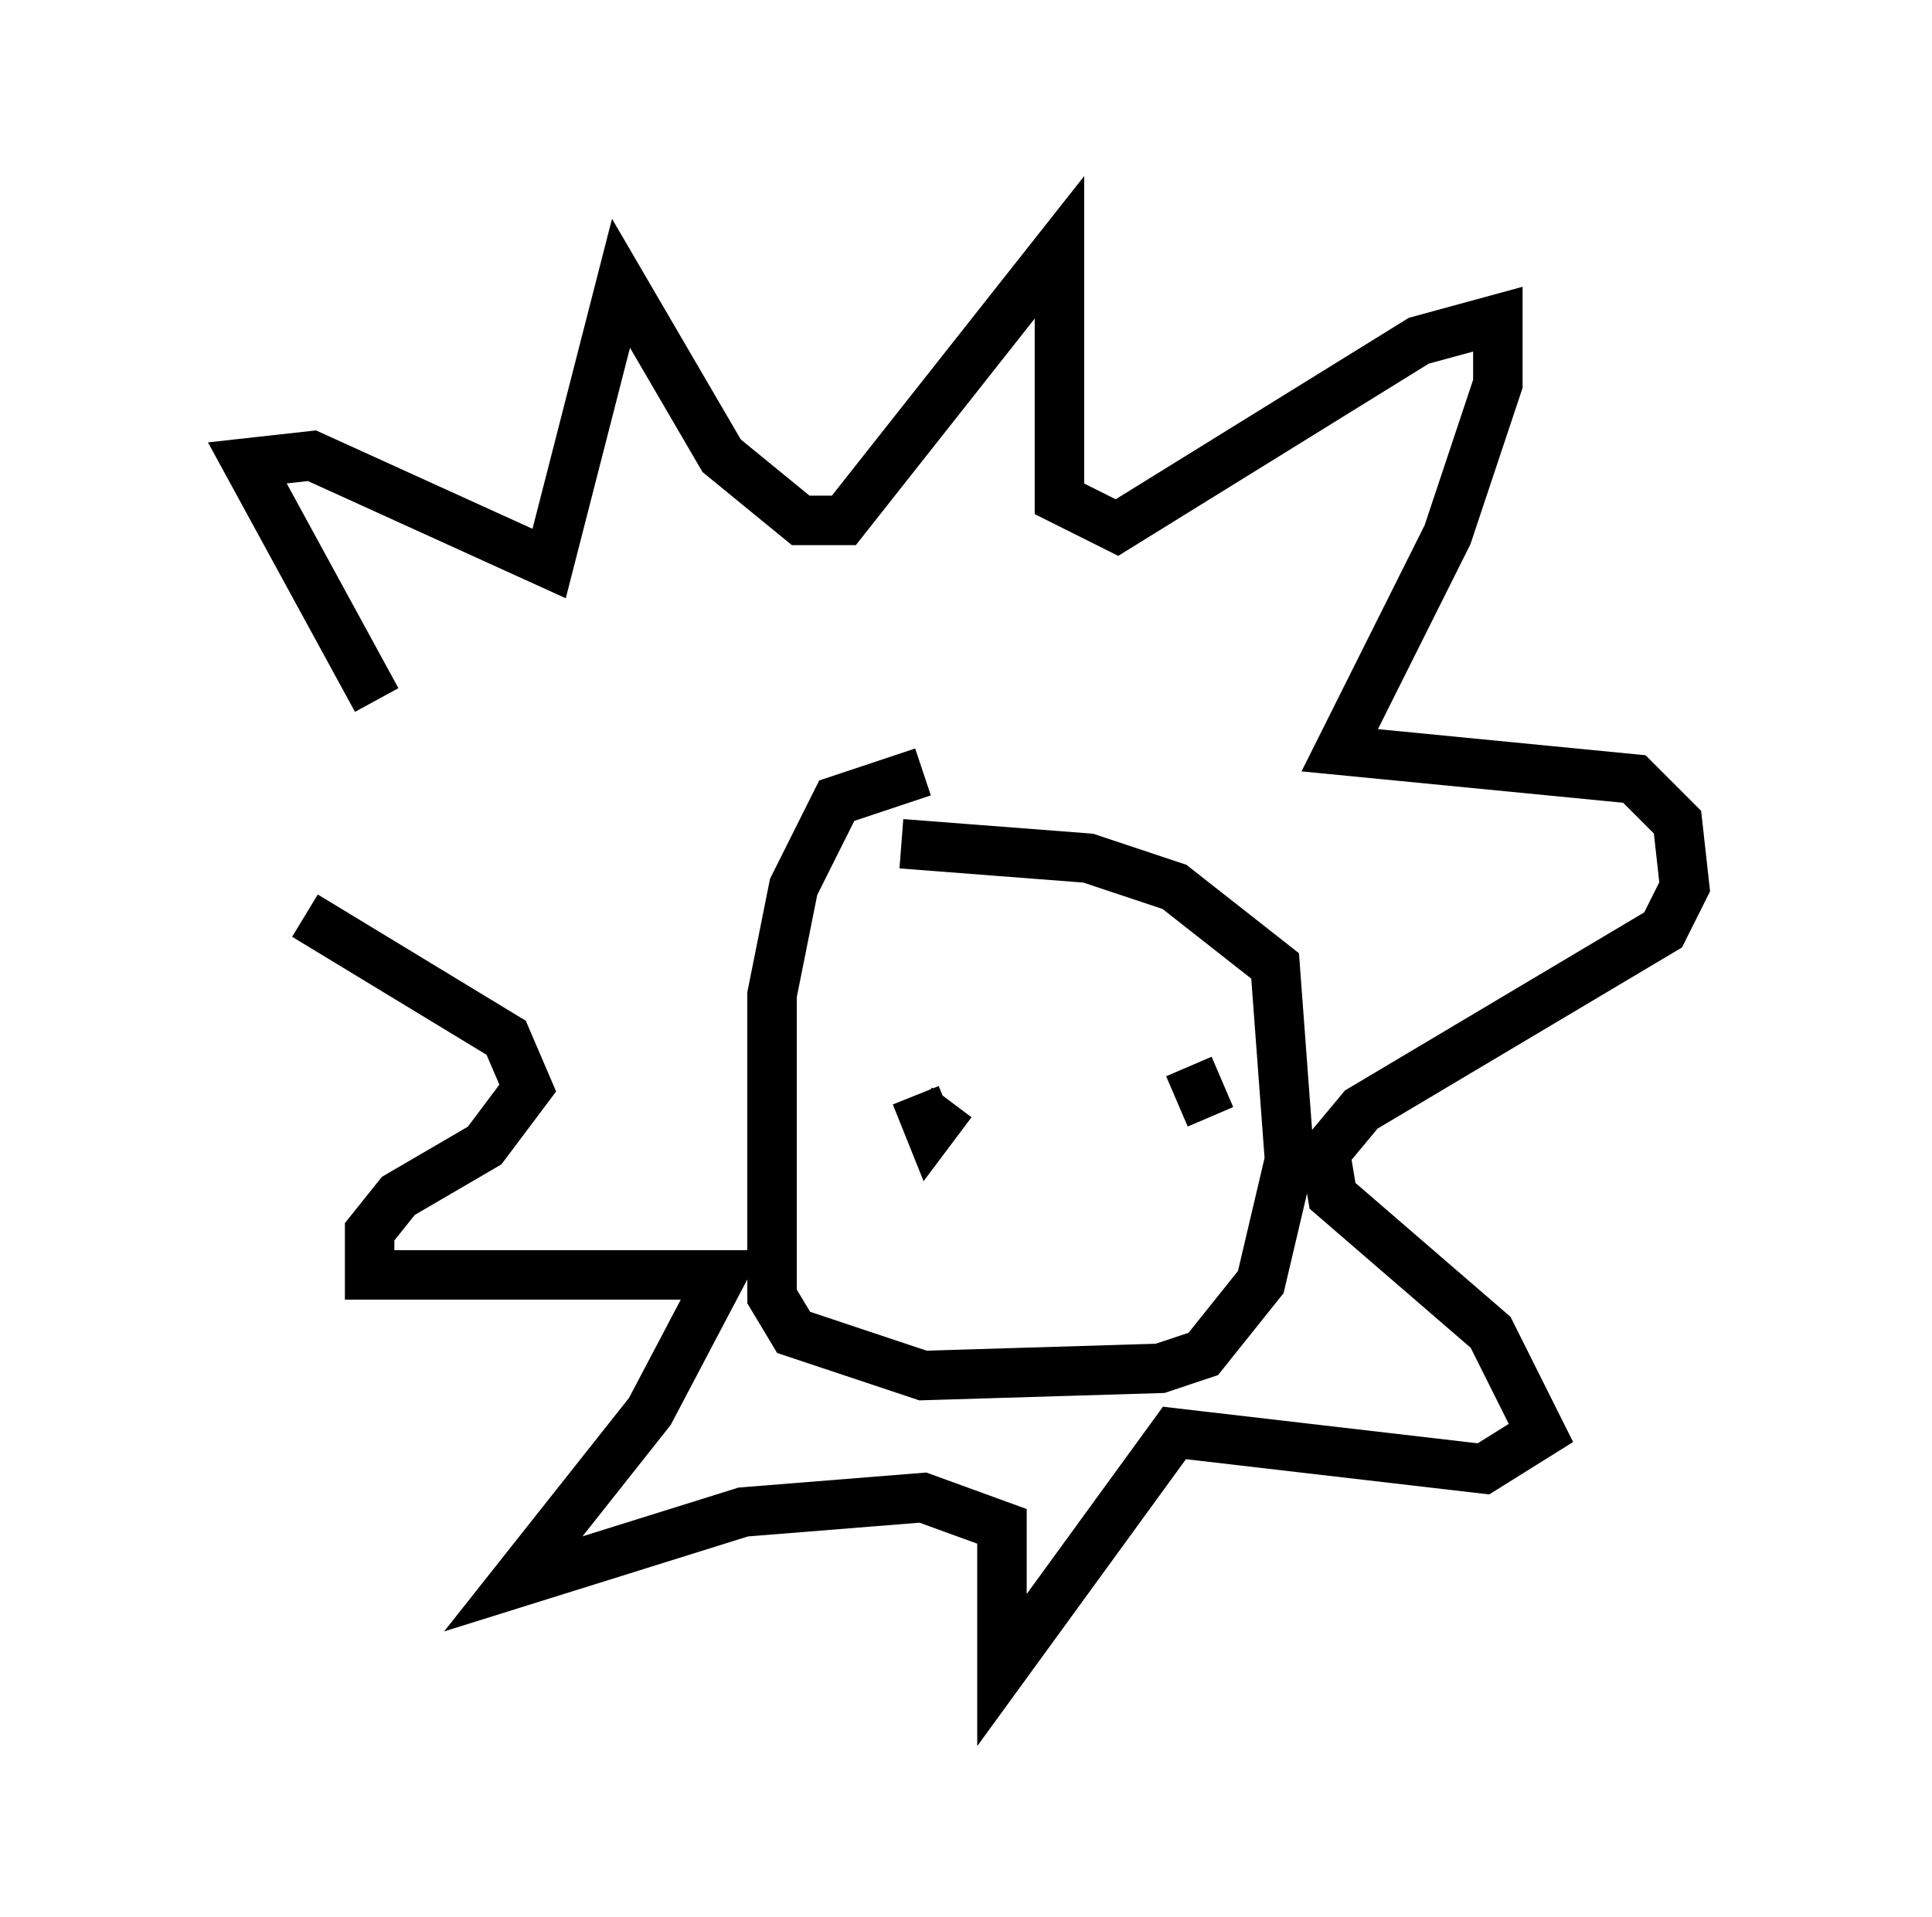 <?xml version="1.0" encoding="utf-8" ?>
<svg baseProfile="full" height="38.76" version="1.1" width="39.05" xmlns="http://www.w3.org/2000/svg" xmlns:ev="http://www.w3.org/2001/xml-events" xmlns:xlink="http://www.w3.org/1999/xlink"><defs /><rect fill="white" height="38.76" width="39.05" x="0" y="0" /><path d="M8.631, 17.492 m-1.017, -3.341 l-2.615, -4.793 1.307, -0.145 l4.793, 2.179 1.453, -5.665 l2.034, 3.486 1.598, 1.307 l0.872, 0.0 4.358, -5.52 l0.0, 5.084 1.162, 0.581 l6.101, -3.777 1.598, -0.436 l0.0, 1.307 -1.017, 3.05 l-2.179, 4.358 5.955, 0.581 l0.872, 0.872 0.145, 1.307 l-0.436, 0.872 -6.101, 3.631 l-0.726, 0.872 0.145, 0.872 l3.196, 2.76 1.017, 2.034 l-1.162, 0.726 -6.246, -0.726 l-3.486, 4.793 0.0, -2.905 l-1.598, -0.581 -3.631, 0.291 l-4.648, 1.453 2.76, -3.486 l1.453, -2.76 -7.117, 0.0 l0.0, -0.872 0.581, -0.726 l1.743, -1.017 0.872, -1.162 l-0.436, -1.017 -4.067, -2.469 m12.492, -2.905 l-1.743, 0.581 -0.872, 1.743 l-0.436, 2.179 0.0, 6.101 l0.436, 0.726 2.615, 0.872 l4.793, -0.145 0.872, -0.291 l1.162, -1.453 0.581, -2.469 l-0.291, -3.922 -2.034, -1.598 l-1.743, -0.581 -3.777, -0.291 m0.291, 5.084 l0.291, 0.726 0.436, -0.581 m4.793, -0.726 l0.436, 1.017 " fill="none" stroke="black" stroke-width="1" /></svg>